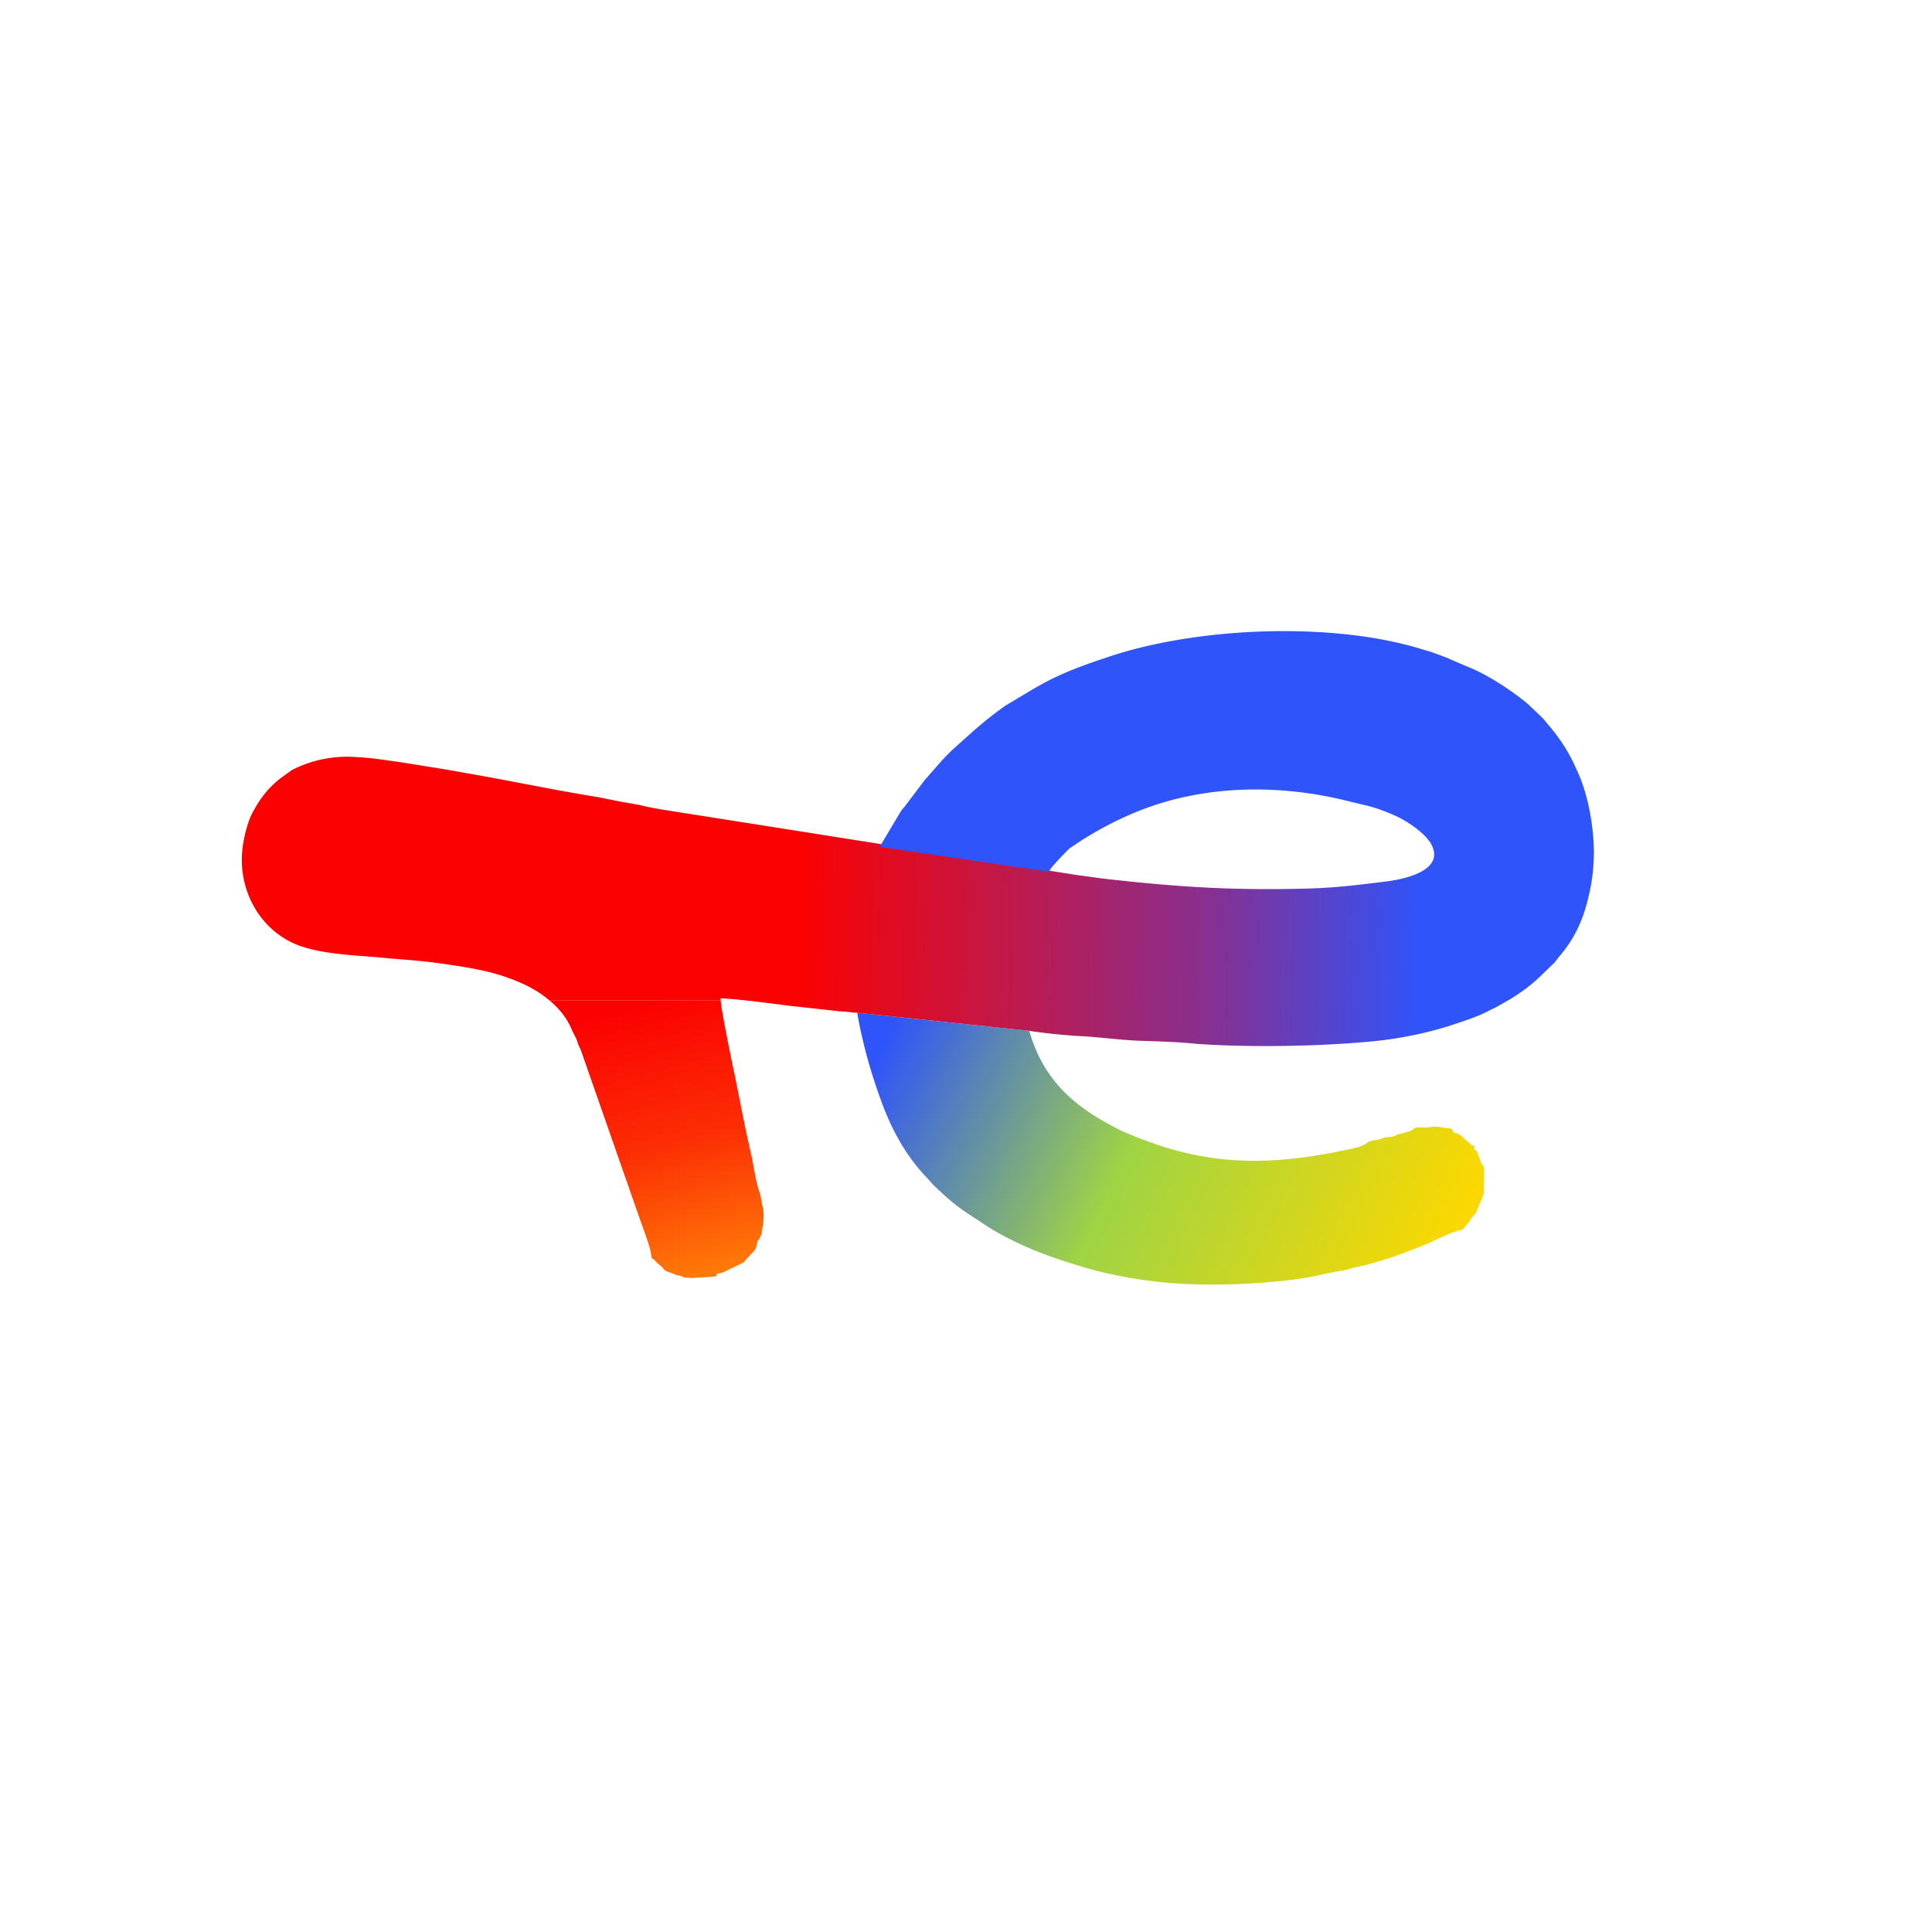 <svg width="40" height="40" fill="none" xmlns="http://www.w3.org/2000/svg"><g clip-path="url(#a)" transform="matrix(1.4 0 0 1.4 -7.601 -7.933)"><g clip-path="url(#b)" fill-rule="evenodd" clip-rule="evenodd"><path d="M13.551 20.458c.147.12.267.268.341.452l.065.13c.018.054.027.091.055.137l.876 2.508c.046.13.147.397.166.507.018.13.018.074.037.093l.055.055c0 .01.01.01.01.01l.064.054.009.01c.037.064.102.064.166.092.046.027.074.018.12.037.055.018-.028.009.055.018.037 0 .13.01.148 0 .064 0 .212-.01.295-.018.027-.056.027-.037.101-.056l.323-.156v-.01l.11-.12.019-.018.037-.046a.286.286 0 0 0 .018-.074c.028-.11.028-.027.056-.12l.018-.027v-.028c.018-.129.046-.249.01-.387-.02-.065-.02-.148-.047-.212-.055-.157-.083-.388-.12-.553-.092-.388-.156-.747-.24-1.153-.018-.083-.202-.959-.211-1.125z" fill="url(#c)" style="fill:url(#c)"/><path d="m17.58 20.587 3.153.323z" fill="#bd998e"/><path d="M18.106 20.643c.083.488.23.986.405 1.438.148.369.341.7.609.986.037.037.074.083.11.12.35.341.434.37.775.6.489.313 1.042.507 1.604.663a6.703 6.703 0 0 0 1.632.212c.489.01 1.245-.036 1.697-.138.12-.028.258-.055.378-.074.073-.018.12-.037.184-.046.065-.018.12-.027.184-.046.24-.064.452-.138.683-.23.203-.074.442-.203.608-.258l.037-.01c.046-.009.055-.009.074-.046l.083-.092v-.018l.064-.074c.046-.055.065-.157.102-.212l.037-.102c.009-.553.009-.322-.046-.47l-.047-.129c-.027-.083.037.037-.018-.028-.037-.046-.028.01-.028-.083h-.037c-.018-.009-.009-.009-.018-.018l-.074-.065c-.037-.027-.046-.055-.083-.073-.055-.037-.101-.01-.12-.092-.156-.01-.184-.047-.35-.019h-.138c-.074 0-.046 0-.092.037-.01 0-.019 0-.019.01l-.147.045c-.083.01-.074.037-.148.046-.046.01-.083 0-.12.019-.11.046-.184.018-.258.083-.083.064-.35.101-.47.129-.83.157-1.577.194-2.434-.055a6.377 6.377 0 0 1-.7-.259c-.655-.322-1.153-.71-1.375-1.484z" fill="url(#d)" style="fill:url(#d)"/><path d="M15.21 17.637c-.1-.018-.212-.037-.313-.064-.101-.019-.221-.037-.313-.056l-.323-.064c-.636-.102-1.282-.24-1.918-.35l-.313-.056c-.304-.046-1.024-.175-1.328-.184a1.78 1.78 0 0 0-.959.193l-.166.12c-.166.13-.286.277-.387.461a.84.84 0 0 0-.065.13 1.903 1.903 0 0 0-.11.45c-.074.628.276 1.236.857 1.44.397.137.904.137 1.328.184.24.018.46.036.682.064.323.046.655.092.95.184.258.083.516.194.719.37h2.535v-.028c.268.009.729.073 1.024.11l.756.083c.074 0 .166.019.24.019l2.544.267h-.009a8.7 8.7 0 0 0 .83.083c.277.018.544.055.82.065.286.009.572.018.84.046.792.055 1.825.037 2.59-.037a5.69 5.69 0 0 0 1.116-.221c.221-.074.442-.139.645-.25.037-.018.046-.018.074-.036l.212-.12c.323-.203.397-.295.646-.535 0 0 .009 0 .009-.01l.064-.082c.222-.258.35-.526.434-.885a2.74 2.74 0 0 0 .073-.84h-2.443c.01.01.01.02.019.02.258.396-.277.543-.609.59-.443.055-.784.1-1.245.11-1.088.028-1.917-.028-2.968-.148l-.406-.055z" fill="url(#e)" style="fill:url(#e)"/><path d="M28.994 18.089c-.027-.378-.11-.756-.258-1.06a2.322 2.322 0 0 0-.24-.425c-.073-.11-.165-.212-.248-.313l-.222-.212c-.23-.194-.608-.443-.894-.553l-.323-.139c-.101-.037-.212-.083-.322-.11-1.328-.424-3.366-.341-4.684.11-.332.11-.645.222-.95.388-.046.027-.101.055-.147.083l-.415.248c-.369.268-.47.378-.784.655l-.11.11c0 .01-.019.02-.019.02l-.258.294-.01.01-.313.414a.248.248 0 0 0-.046.056l-.313.525 2.507.369.01-.028c.055-.083.258-.285.285-.313a5.14 5.14 0 0 1 1.015-.553c.986-.397 2.102-.406 3.125-.148.332.083.36.074.682.212.148.065.388.221.49.36z" fill="#2f54fa"/><path d="m17.58 20.587 3.153.323z" fill="#bd998e"/></g></g><defs><linearGradient id="c" x1="15.862" y1="24.554" x2="14.825" y2="20.52" gradientUnits="userSpaceOnUse"><stop stop-color="#FF7B08"/><stop offset=".49" stop-color="#FC2E04"/><stop offset="1" stop-color="#FB0102"/></linearGradient><linearGradient id="d" x1="19" y1="20" x2="27.09" y2="23.819" gradientUnits="userSpaceOnUse"><stop stop-color="#2F54FA"/><stop offset=".445" stop-color="#9FD444"/><stop offset="1" stop-color="#FCD800"/></linearGradient><linearGradient id="e" x1="9.058" y1="17.991" x2="26.456" y2="18.215" gradientUnits="userSpaceOnUse"><stop stop-color="#FB0102"/><stop offset=".471" stop-color="#FB0102"/><stop offset=".82" stop-color="#873090"/><stop offset="1" stop-color="#2F54FA"/></linearGradient><clipPath id="a"><path fill="#fff" d="M0 0h40v40H0z"/></clipPath><clipPath id="b"><path fill="#fff" transform="translate(9 15)" d="M0 0h20v9.662H0z"/></clipPath></defs></svg>